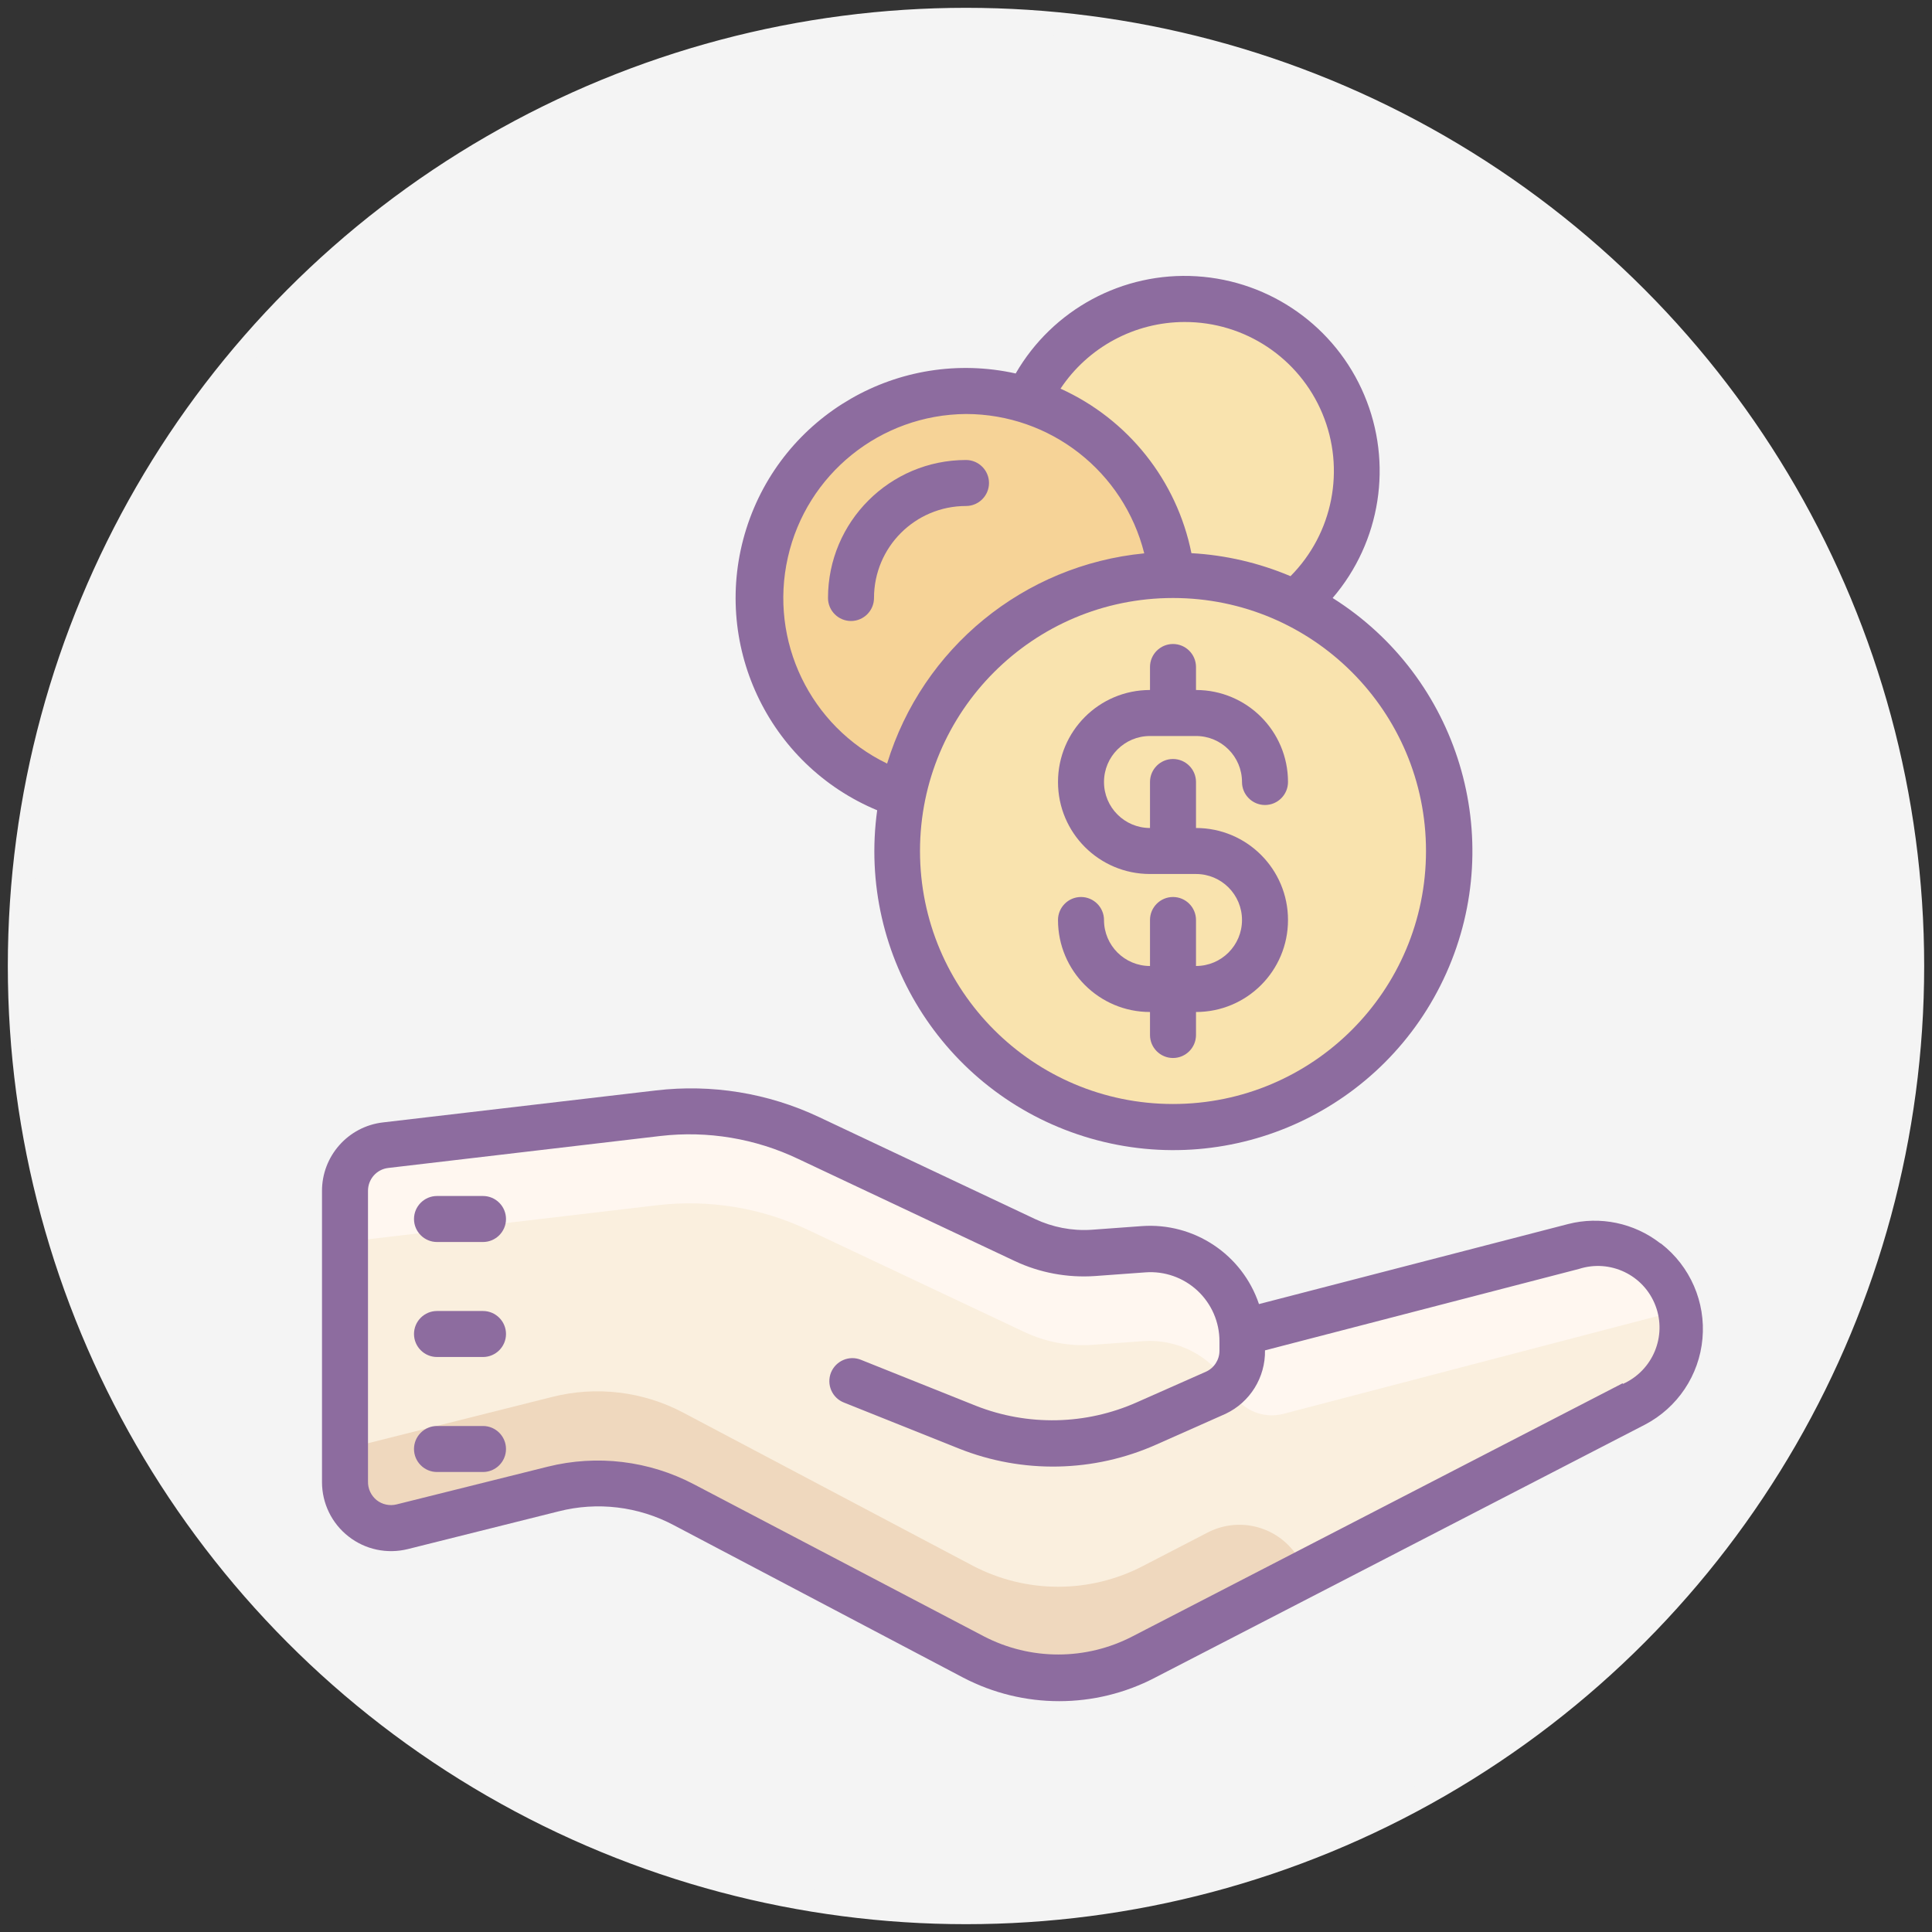 <svg xmlns="http://www.w3.org/2000/svg" xmlns:xlink="http://www.w3.org/1999/xlink" viewBox="-10 -10 84 84" version="1.1">
<rect x="-10" y="-10" width="84" height="84" fill="#333333" stroke="none"/>
<circle cx="32" cy="32" r="49%" stroke="#f4f4f4" stroke-width="1" fill="#f4f4f4" />
<g id="surface1">
<path style=" fill:#F9E3AE;" d="M 49 10.5 C 49 14.641 45.641 18 41.5 18 C 37.359 18 34 14.641 34 10.5 C 34 6.359 37.359 3 41.5 3 C 45.641 3 49 6.359 49 10.5 Z "></path>
<path style=" fill:#F6D397;" d="M 41 16 C 41 20.969 36.969 25 32 25 C 27.031 25 23 20.969 23 16 C 23 11.031 27.031 7 32 7 C 36.969 7 41 11.031 41 16 Z "></path>
<path style=" fill:#F9E3AE;" d="M 53 27 C 53 33.629 47.629 39 41 39 C 34.371 39 29 33.629 29 27 C 29 20.371 34.371 15 41 15 C 47.629 15 53 20.371 53 27 Z "></path>
<path style=" fill:#FAEFDE;" d="M 27 50 L 32 52 C 34.516 53.008 37.336 52.949 39.809 51.84 L 42.762 50.512 C 43.492 50.207 43.98 49.504 44 48.711 L 44 48.301 C 44.004 47.188 43.543 46.121 42.727 45.363 C 41.914 44.605 40.82 44.219 39.711 44.301 L 37.52 44.461 C 36.488 44.535 35.453 44.344 34.52 43.898 L 25.109 39.461 C 23.082 38.504 20.828 38.137 18.602 38.398 L 6.77 39.789 C 5.758 39.906 4.992 40.77 5 41.789 L 5 54.441 C 5 55.055 5.285 55.637 5.77 56.016 C 6.25 56.391 6.883 56.527 7.48 56.379 L 14 54.738 C 15.91 54.262 17.93 54.504 19.672 55.422 L 32.301 62.051 C 34.621 63.262 37.391 63.262 39.711 62.051 L 61 51 C 62.227 50.371 63 49.109 63 47.73 C 63 46.594 62.473 45.52 61.574 44.824 C 60.672 44.125 59.5 43.887 58.398 44.172 L 44 47.93 "></path>
<path style=" fill:#EFD8BE;" d="M 42.488 56.641 L 39.711 58.078 C 37.391 59.293 34.621 59.293 32.301 58.078 L 19.711 51.422 C 17.957 50.492 15.922 50.25 14 50.738 L 5 53 L 5 54.441 C 5 55.055 5.285 55.637 5.77 56.016 C 6.25 56.391 6.883 56.527 7.48 56.379 L 14 54.738 C 15.91 54.262 17.93 54.504 19.672 55.422 L 32.301 62.051 C 34.621 63.262 37.391 63.262 39.711 62.051 L 46.809 58.371 L 46.469 57.77 C 45.656 56.391 43.906 55.895 42.488 56.641 Z "></path>
<path style=" fill:#FFF7F0;" d="M 25.121 43.469 L 34.531 47.91 C 35.465 48.352 36.5 48.547 37.531 48.469 L 39.719 48.309 C 41.188 48.211 42.586 48.926 43.371 50.172 L 43.469 50.352 C 43.871 51.246 44.859 51.723 45.809 51.469 L 62.91 47 C 62.711 46.012 62.113 45.148 61.258 44.613 C 60.402 44.078 59.367 43.918 58.391 44.172 L 44 47.93 C 43.801 45.77 41.914 44.164 39.75 44.309 L 37.559 44.469 C 36.527 44.547 35.496 44.352 34.559 43.91 L 25.148 39.469 C 23.109 38.504 20.84 38.133 18.602 38.398 L 6.77 39.789 C 5.758 39.906 4.992 40.77 5 41.789 L 5 44 L 18.602 42.398 C 20.832 42.141 23.09 42.512 25.121 43.469 Z "></path>
<path style=" fill:#8D6C9F;" d="M 11 42 L 9 42 C 8.449 42 8 42.449 8 43 C 8 43.551 8.449 44 9 44 L 11 44 C 11.551 44 12 43.551 12 43 C 12 42.449 11.551 42 11 42 Z "></path>
<path style=" fill:#8D6C9F;" d="M 11 47 L 9 47 C 8.449 47 8 47.449 8 48 C 8 48.551 8.449 49 9 49 L 11 49 C 11.551 49 12 48.551 12 48 C 12 47.449 11.551 47 11 47 Z "></path>
<path style=" fill:#8D6C9F;" d="M 11 52 L 9 52 C 8.449 52 8 52.449 8 53 C 8 53.551 8.449 54 9 54 L 11 54 C 11.551 54 12 53.551 12 53 C 12 52.449 11.551 52 11 52 Z "></path>
<path style=" fill:#8D6C9F;" d="M 62.18 44.051 C 61.047 43.172 59.57 42.863 58.18 43.219 L 44.738 46.699 C 44.012 44.539 41.914 43.145 39.641 43.309 L 37.449 43.469 C 36.605 43.523 35.766 43.359 35 43 L 25.59 38.559 C 23.387 37.523 20.938 37.125 18.52 37.41 L 6.648 38.801 C 5.133 38.977 3.988 40.27 4 41.801 L 4 54.441 C 4 55.363 4.426 56.238 5.156 56.805 C 5.883 57.375 6.832 57.574 7.73 57.352 L 14.289 55.711 C 15.973 55.281 17.754 55.496 19.289 56.309 L 31.879 62.941 C 34.492 64.305 37.609 64.305 40.219 62.941 L 61.52 51.941 C 62.934 51.203 63.879 49.793 64.02 48.203 C 64.164 46.613 63.488 45.059 62.23 44.078 Z M 60.551 50.141 L 39.25 61.141 C 37.219 62.199 34.801 62.199 32.77 61.141 L 20.18 54.539 C 18.223 53.508 15.957 53.234 13.809 53.77 L 7.238 55.41 C 6.938 55.484 6.613 55.414 6.371 55.219 C 6.129 55.02 5.992 54.723 6 54.41 L 6 41.781 C 5.996 41.27 6.375 40.84 6.879 40.781 L 18.711 39.391 C 20.766 39.152 22.844 39.5 24.711 40.391 L 34.121 44.828 C 35.207 45.34 36.41 45.562 37.609 45.48 L 39.801 45.32 C 40.633 45.258 41.453 45.547 42.066 46.117 C 42.676 46.688 43.023 47.484 43.02 48.32 L 43.02 48.73 C 43.02 49.121 42.789 49.48 42.43 49.641 L 39.43 50.969 C 37.211 51.957 34.688 52.012 32.43 51.121 L 27.43 49.121 C 26.918 48.914 26.336 49.168 26.129 49.68 C 25.926 50.195 26.176 50.777 26.691 50.98 L 31.691 52.98 C 34.465 54.086 37.566 54.02 40.289 52.801 L 43.289 51.469 C 44.352 50.965 45.02 49.887 45 48.711 L 58.648 45.172 C 60.008 44.734 61.469 45.434 61.977 46.766 C 62.484 48.094 61.863 49.59 60.559 50.172 Z "></path>
<path style=" fill:#8D6C9F;" d="M 28 16 C 28 13.789 29.789 12 32 12 C 32.551 12 33 11.551 33 11 C 33 10.449 32.551 10 32 10 C 28.688 10 26 12.688 26 16 C 26 16.551 26.449 17 27 17 C 27.551 17 28 16.551 28 16 Z "></path>
<path style=" fill:#8D6C9F;" d="M 28.141 25.211 C 27.246 31.621 31.207 37.711 37.43 39.5 C 43.652 41.285 50.238 38.219 52.883 32.309 C 55.527 26.402 53.418 19.449 47.941 16 C 50.035 13.559 50.57 10.141 49.316 7.176 C 48.066 4.211 45.242 2.211 42.027 2.012 C 38.816 1.812 35.77 3.453 34.16 6.238 C 29.098 5.113 24.012 8.043 22.449 12.988 C 20.887 17.938 23.367 23.254 28.16 25.238 Z M 52 27 C 52 33.074 47.074 38 41 38 C 34.926 38 30 33.074 30 27 C 30 20.926 34.926 16 41 16 C 47.074 16 52 20.926 52 27 Z M 41.5 4 C 44.121 3.992 46.488 5.566 47.496 7.984 C 48.504 10.402 47.957 13.191 46.109 15.051 C 44.742 14.473 43.285 14.133 41.801 14.051 C 41.168 10.891 39.047 8.227 36.109 6.898 C 37.309 5.094 39.332 4.004 41.5 4 Z M 32 8 C 35.668 8.004 38.859 10.504 39.75 14.059 C 34.52 14.566 30.105 18.172 28.57 23.199 C 25.223 21.578 23.434 17.867 24.254 14.238 C 25.07 10.613 28.281 8.027 32 8 Z "></path>
<path style=" fill:#8D6C9F;" d="M 40 19 L 40 20 C 37.789 20 36 21.789 36 24 C 36 26.211 37.789 28 40 28 L 42 28 C 43.105 28 44 28.895 44 30 C 44 31.105 43.105 32 42 32 L 42 30 C 42 29.449 41.551 29 41 29 C 40.449 29 40 29.449 40 30 L 40 32 C 38.895 32 38 31.105 38 30 C 38 29.449 37.551 29 37 29 C 36.449 29 36 29.449 36 30 C 36 32.211 37.789 34 40 34 L 40 35 C 40 35.551 40.449 36 41 36 C 41.551 36 42 35.551 42 35 L 42 34 C 44.211 34 46 32.211 46 30 C 46 27.789 44.211 26 42 26 L 42 24 C 42 23.449 41.551 23 41 23 C 40.449 23 40 23.449 40 24 L 40 26 C 38.895 26 38 25.105 38 24 C 38 22.895 38.895 22 40 22 L 42 22 C 43.105 22 44 22.895 44 24 C 44 24.551 44.449 25 45 25 C 45.551 25 46 24.551 46 24 C 46 21.789 44.211 20 42 20 L 42 19 C 42 18.449 41.551 18 41 18 C 40.449 18 40 18.449 40 19 Z "></path>
</g>
</svg>
